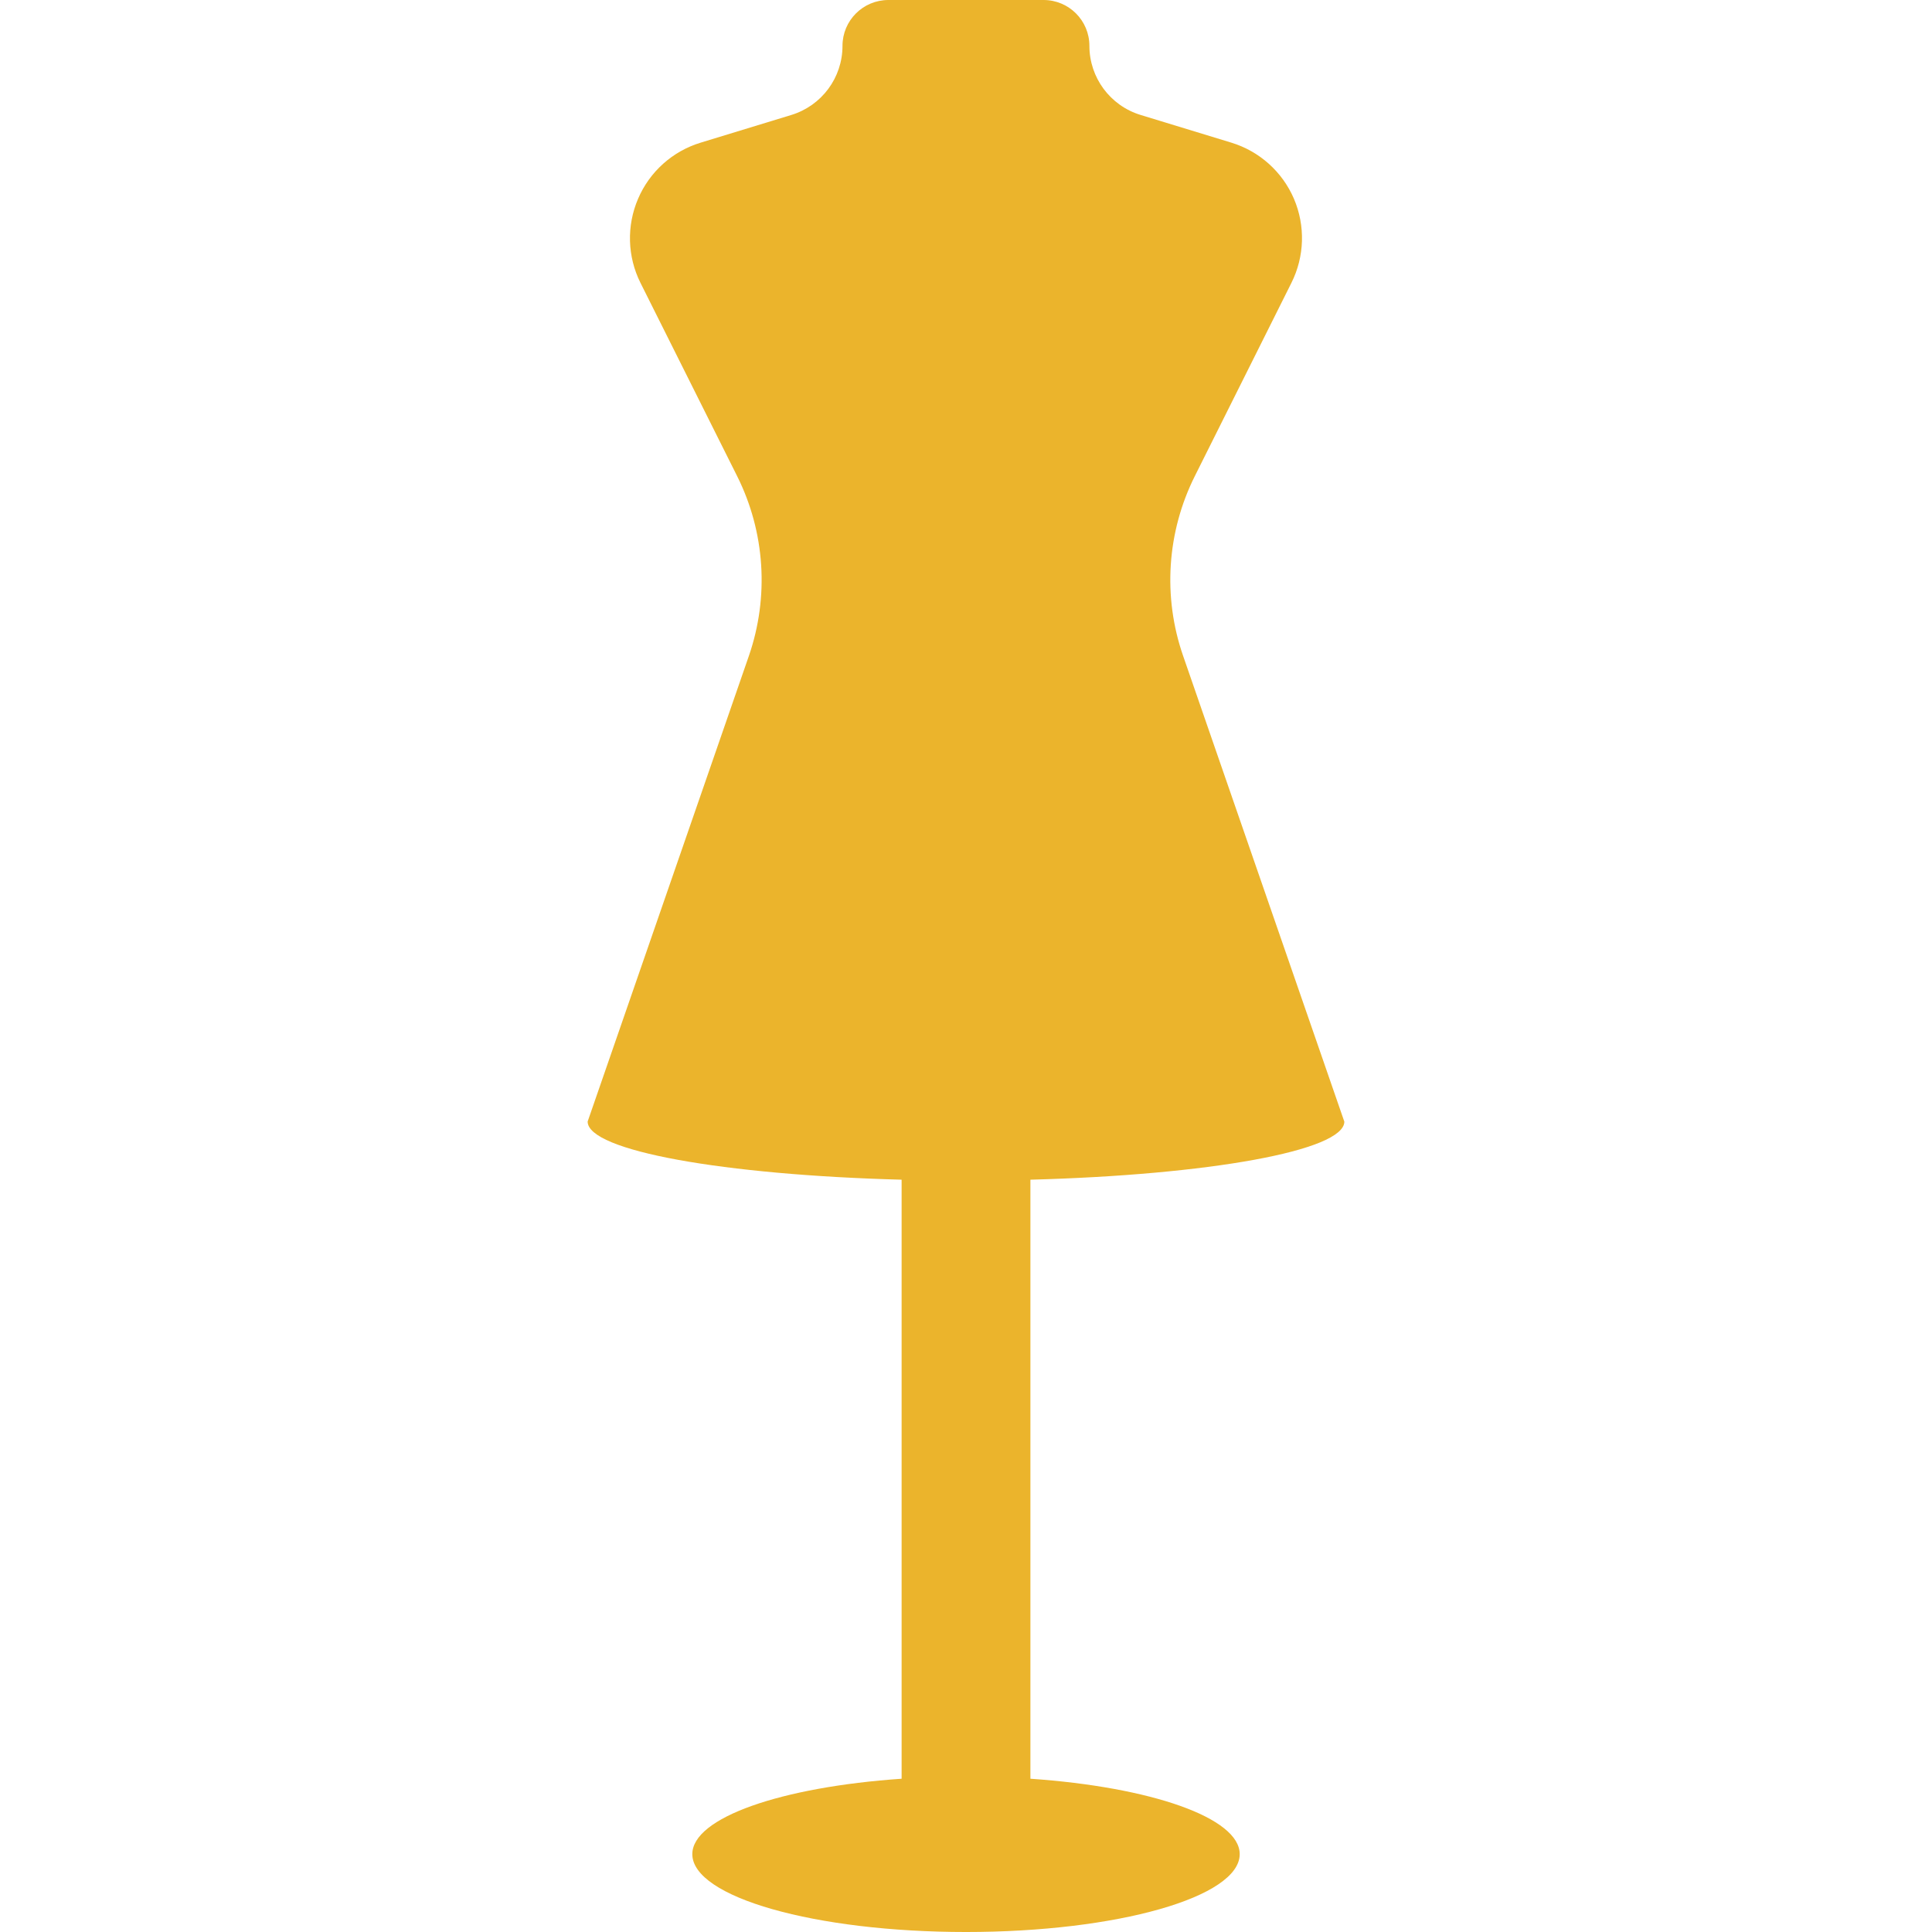 <!DOCTYPE svg PUBLIC "-//W3C//DTD SVG 1.1//EN" "http://www.w3.org/Graphics/SVG/1.1/DTD/svg11.dtd">
<!-- Uploaded to: SVG Repo, www.svgrepo.com, Transformed by: SVG Repo Mixer Tools -->
<svg fill="#EBB42C" version="1.1" id="Capa_1" xmlns="http://www.w3.org/2000/svg" xmlns:xlink="http://www.w3.org/1999/xlink" width="256px" height="256px" viewBox="0 0 485.946 485.946" xml:space="preserve">
<g id="SVGRepo_bgCarrier" stroke-width="0"/>
<g id="SVGRepo_tracerCarrier" stroke-linecap="round" stroke-linejoin="round"/>
<g id="SVGRepo_iconCarrier"> <g> <g> <path d="M338.122,282.09l-40.543-117.134c-5.155-14.855-4.077-31.148,2.944-45.195l24.297-48.609 c3.32-6.629,3.543-14.363,0.634-21.168c-2.927-6.801-8.698-11.957-15.759-14.109l-22.809-6.961 c-7.656-2.34-12.875-9.395-12.875-17.383C274.011,5.156,268.851,0,262.48,0h-39.027c-6.375,0-11.547,5.156-11.547,11.547 c0,7.988-5.219,15.027-12.859,17.367l-22.797,6.961c-7.086,2.152-12.844,7.309-15.754,14.109 c-2.926,6.805-2.703,14.555,0.602,21.168l24.313,48.609c7.023,14.047,8.082,30.34,2.957,45.195L147.809,282.09v0.021l0,0 c0.031,7.336,34.152,13.414,78.969,14.612v150.672c-30.184,2.074-52.645,9.763-52.645,18.97c0,10.819,30.813,19.582,68.84,19.582 c38.012,0,68.844-8.763,68.844-19.582c0-9.207-22.492-16.896-52.645-18.97V296.723c44.797-1.198,78.934-7.276,78.965-14.612l0,0 L338.122,282.09z"/> </g> </g> </g>
</svg>